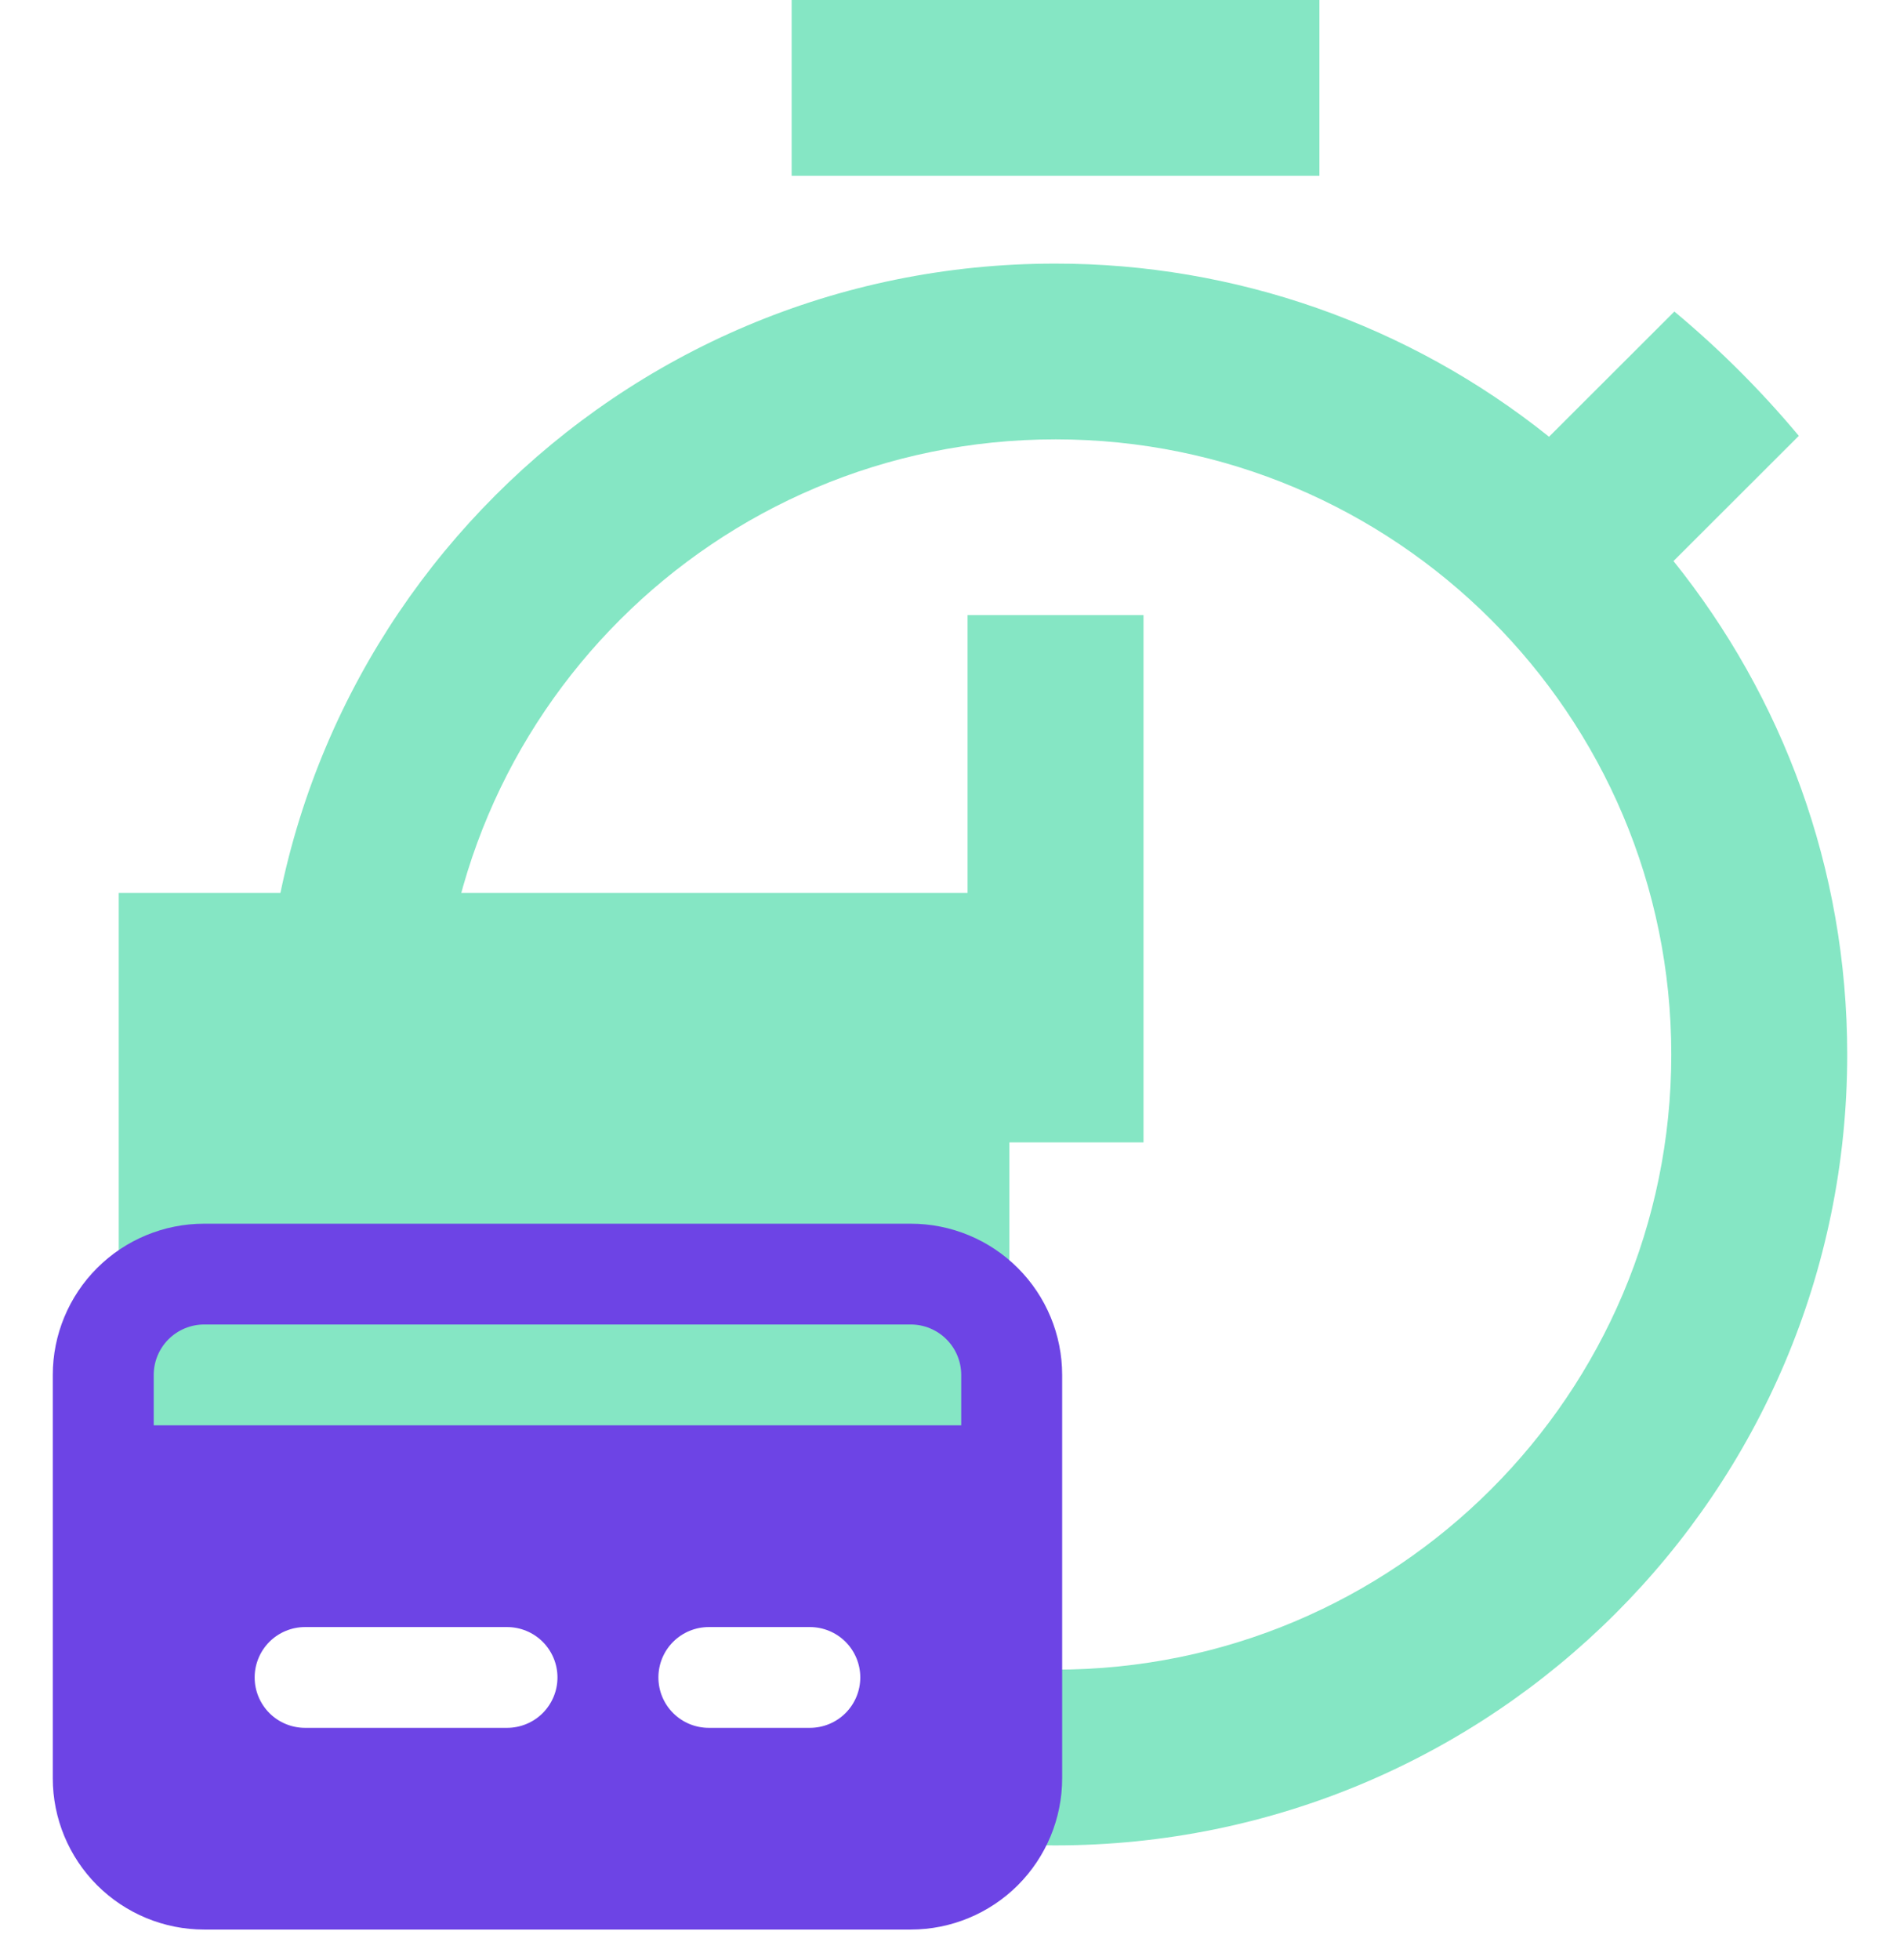 <svg width="32" height="33" viewBox="0 0 32 33" fill="none" xmlns="http://www.w3.org/2000/svg">
<path fill-rule="evenodd" clip-rule="evenodd" d="M13.333 0H22.222V2.959H13.333V0ZM19.259 10.356V19.233H16.296V10.356H19.259ZM30.296 7.338L28.185 9.446C30.015 11.725 31.111 14.61 31.111 17.754C31.111 25.107 25.141 31.069 17.77 31.069C17.485 31.069 17.201 31.06 16.919 31.042C16.972 30.875 17 30.697 17 30.512V28.081C17.257 28.1 17.516 28.11 17.778 28.11C23.504 28.11 28.148 23.472 28.148 17.754C28.148 12.036 23.504 7.397 17.778 7.397C12.052 7.397 7.407 12.036 7.407 17.754C7.407 19.001 7.628 20.197 8.033 21.304H4.923C4.611 20.174 4.445 18.983 4.445 17.754C4.445 10.401 10.4 4.438 17.77 4.438C20.795 4.435 23.73 5.463 26.089 7.353L28.2 5.245C28.963 5.881 29.659 6.576 30.296 7.338Z" fill="#85E6C4"/>
<rect x="2" y="15.033" width="15" height="9.966" fill="#85E6C4"/>
<path d="M15.339 20.602H3.439C2.763 20.602 2.114 20.87 1.636 21.348C1.158 21.825 0.889 22.473 0.889 23.148V29.939C0.889 30.614 1.158 31.262 1.636 31.74C2.114 32.217 2.763 32.486 3.439 32.486H15.339C16.015 32.486 16.664 32.217 17.142 31.74C17.62 31.262 17.889 30.614 17.889 29.939V23.148C17.889 22.473 17.62 21.825 17.142 21.348C16.664 20.87 16.015 20.602 15.339 20.602ZM8.539 29.09H5.139C4.914 29.09 4.697 29.001 4.538 28.842C4.379 28.683 4.289 28.467 4.289 28.241C4.289 28.016 4.379 27.8 4.538 27.641C4.697 27.482 4.914 27.393 5.139 27.393H8.539C8.764 27.393 8.981 27.482 9.14 27.641C9.299 27.8 9.389 28.016 9.389 28.241C9.389 28.467 9.299 28.683 9.14 28.842C8.981 29.001 8.764 29.09 8.539 29.09ZM13.639 29.09H11.939C11.713 29.09 11.497 29.001 11.338 28.842C11.178 28.683 11.089 28.467 11.089 28.241C11.089 28.016 11.178 27.8 11.338 27.641C11.497 27.482 11.713 27.393 11.939 27.393H13.639C13.864 27.393 14.081 27.482 14.24 27.641C14.399 27.8 14.489 28.016 14.489 28.241C14.489 28.467 14.399 28.683 14.24 28.842C14.081 29.001 13.864 29.09 13.639 29.09ZM16.189 23.997H9.389H2.589V23.148C2.589 22.923 2.679 22.707 2.838 22.548C2.997 22.389 3.214 22.299 3.439 22.299H15.339C15.564 22.299 15.781 22.389 15.94 22.548C16.099 22.707 16.189 22.923 16.189 23.148V23.997Z" fill="#6D44E5"/>
</svg>
